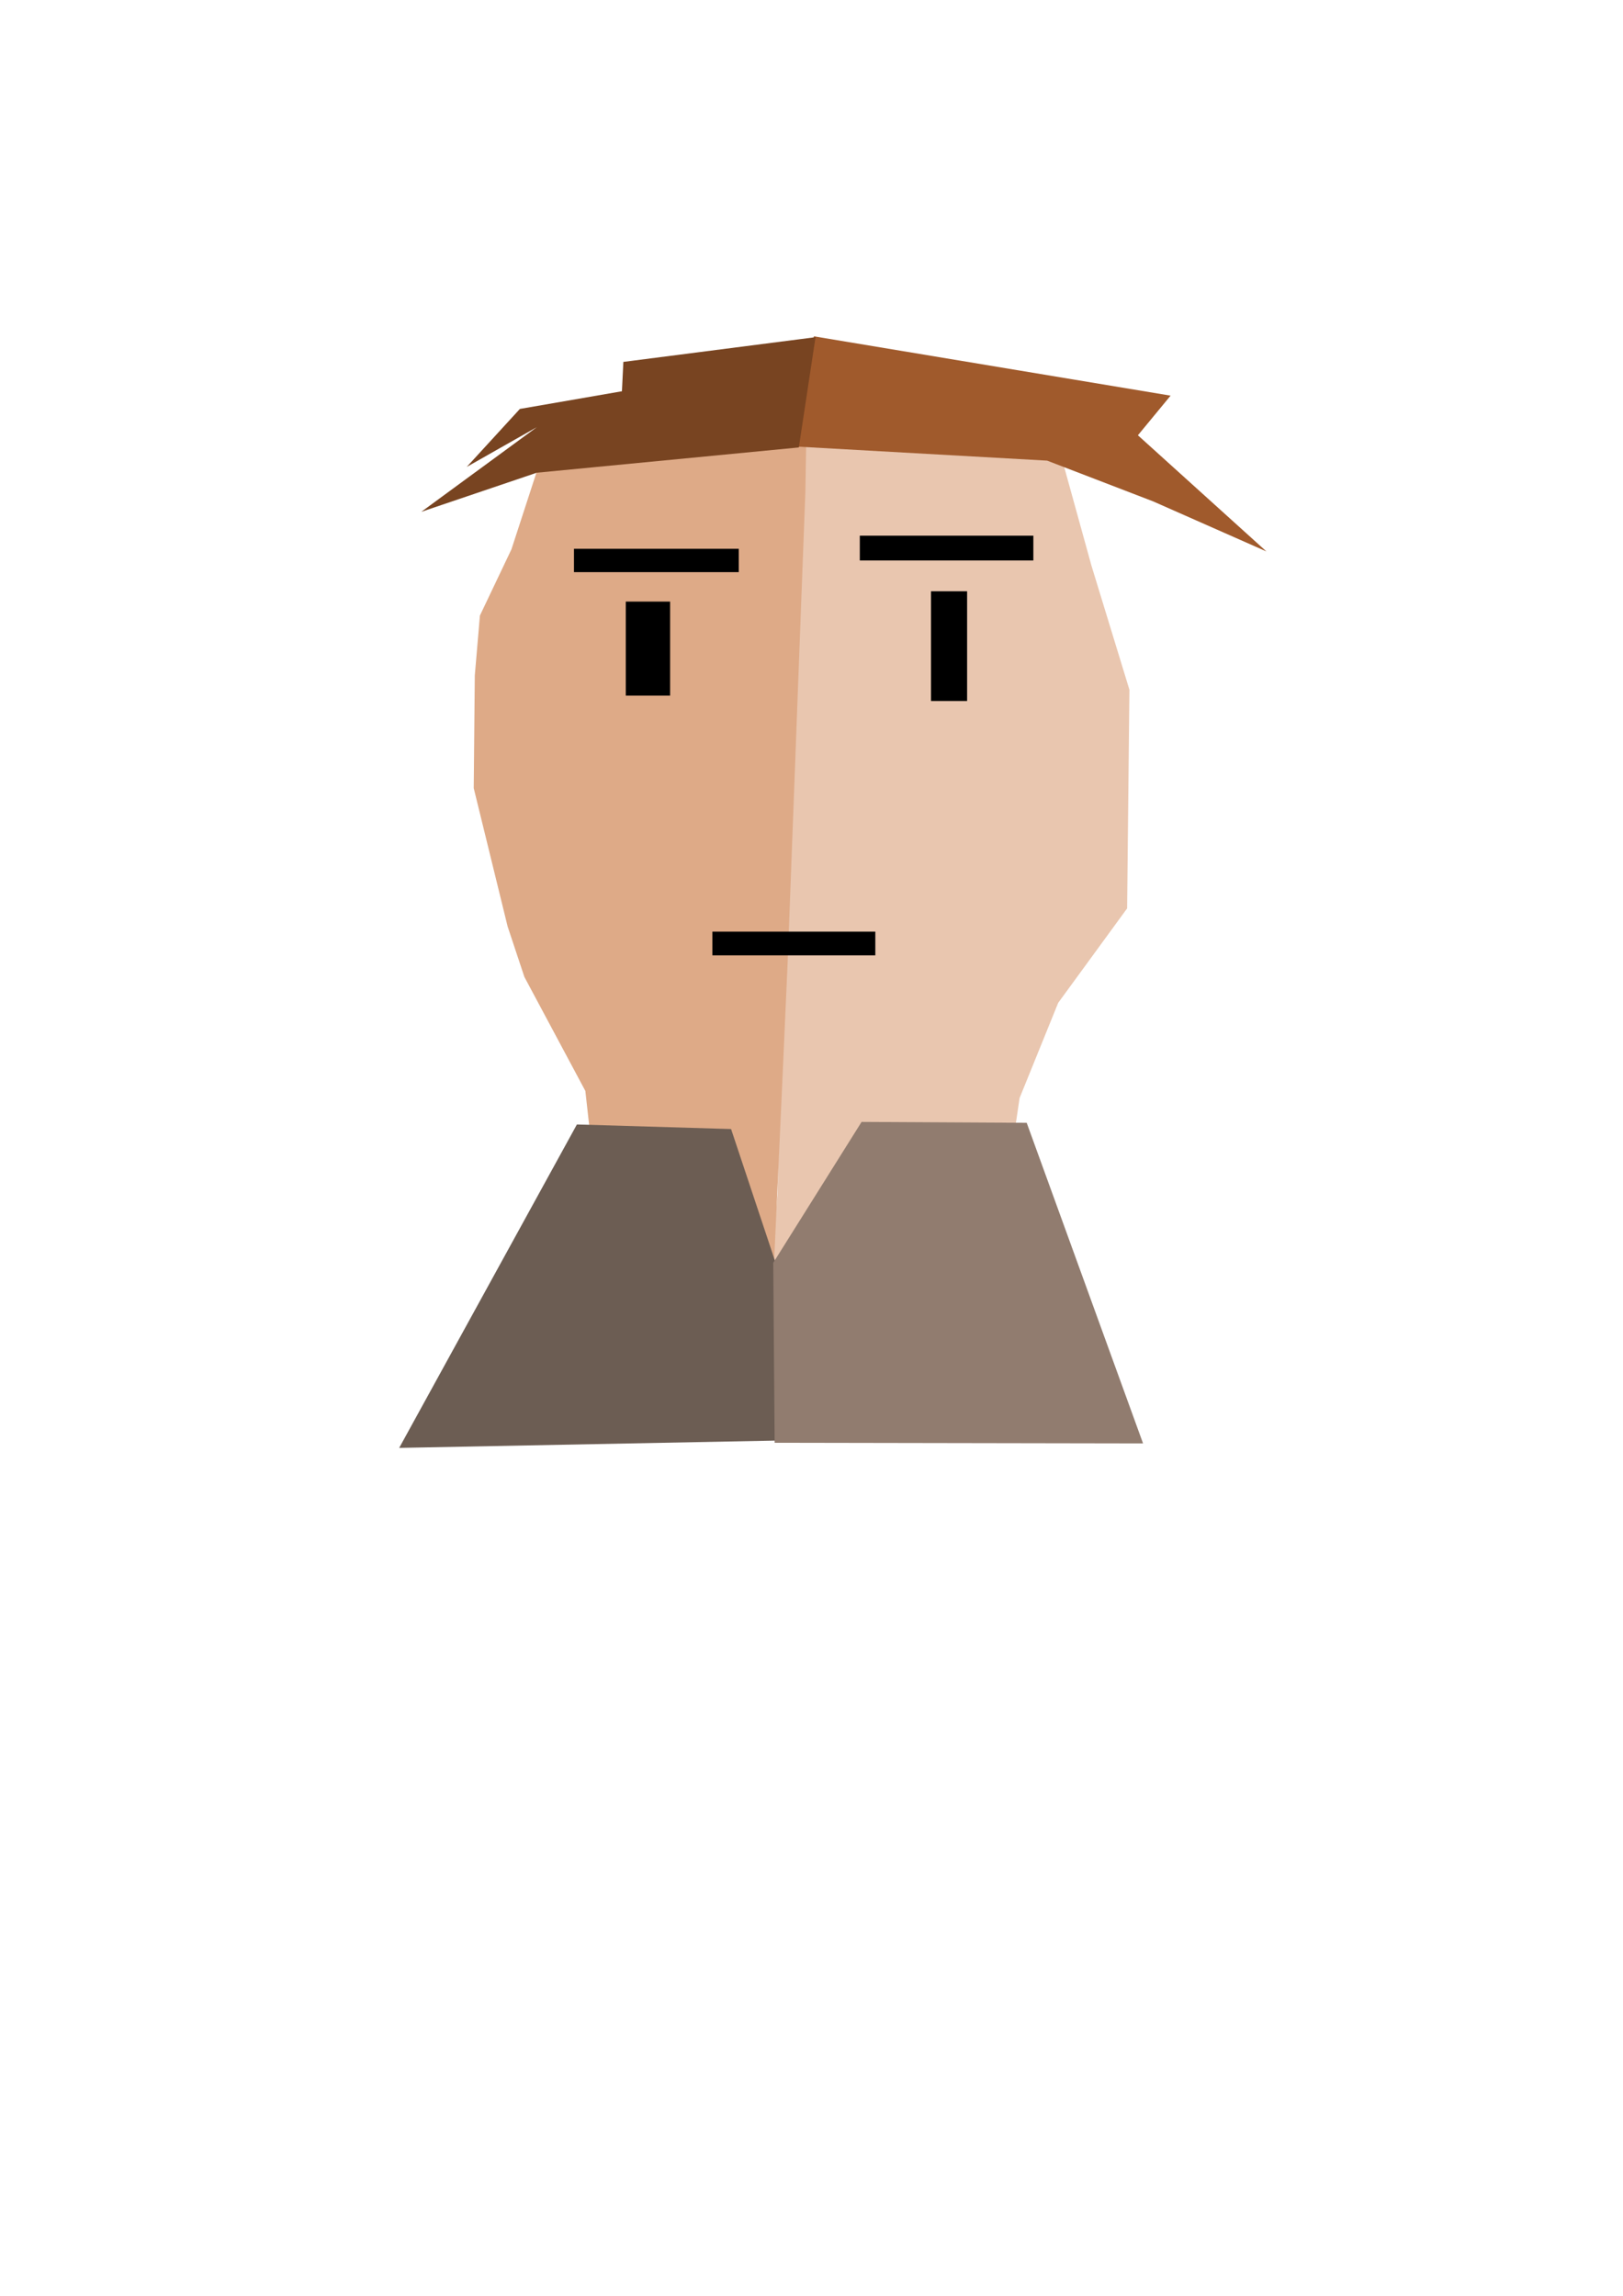 <?xml version="1.0" encoding="UTF-8" standalone="no"?>
<!-- Created with Inkscape (http://www.inkscape.org/) -->

<svg
   width="210mm"
   height="297mm"
   viewBox="0 0 210 297"
   version="1.1"
   id="svg1"
   inkscape:version="1.3 (0e150ed6c4, 2023-07-21)"
   sodipodi:docname="Character1.svg"
   xmlns:inkscape="http://www.inkscape.org/namespaces/inkscape"
   xmlns:sodipodi="http://sodipodi.sourceforge.net/DTD/sodipodi-0.dtd"
   xmlns="http://www.w3.org/2000/svg"
   xmlns:svg="http://www.w3.org/2000/svg">
  <sodipodi:namedview
     id="namedview1"
     pagecolor="#505050"
     bordercolor="#eeeeee"
     borderopacity="1"
     inkscape:showpageshadow="0"
     inkscape:pageopacity="0"
     inkscape:pagecheckerboard="0"
     inkscape:deskcolor="#505050"
     inkscape:document-units="mm"
     inkscape:zoom="0.99150695"
     inkscape:cx="329.29673"
     inkscape:cy="429.14475"
     inkscape:window-width="1920"
     inkscape:window-height="1001"
     inkscape:window-x="-9"
     inkscape:window-y="-9"
     inkscape:window-maximized="1"
     inkscape:current-layer="layer1" />
  <defs
     id="defs1" />
  <g
     inkscape:label="Warstwa 1"
     inkscape:groupmode="layer"
     id="layer1">
    <path
       style="display:inline;fill:#e9c6af;stroke-width:0.204"
       d="m 100.604,154.419 1.308,-53.454 2.289,-44.737 10.283,0.102 16.562,-0.144 5.666,0.669 4.512,16.323 4.913,16.056 -0.15,14.142 -0.15,14.142 -8.919,12.217 -4.994,12.316 -3.508,23.756 -17.342,0.019 -8.512,-0.134 -2.869,-0.235 z"
       id="path10"
       sodipodi:nodetypes="ccccccccccccccccc" />
    <path
       style="display:inline;fill:#deaa87;stroke-width:0.203"
       d="m 75.739,141.131 -7.888,-14.746 -2.171,-6.532 -4.384,-17.891 0.138,-14.576 0.662,-7.754 4.08,-8.571 4.748,-14.575 3.228,-0.141 29.722,-0.206 0.455,0.109 -0.122,7.368 -2.301,61.053 -0.689,15.437 -1.166,25.508 -2.554,0.011 -3.676,0.03 -15.343,0.09 z"
       id="path11"
       sodipodi:nodetypes="ccccccccccccccccccc" />
    <path
       style="fill:#6c5d53;stroke-width:0.206"
       d="m 74.645,145.468 19.95,0.591 6.867,20.619 -0.209,19.669 -49.602,0.962 z"
       id="path12"
       sodipodi:nodetypes="cccccc" />
    <path
       style="fill:#917c6f;stroke-width:0.206"
       d="m 111.48,145.137 21.365,0.116 15.055,41.476 -47.668,-0.084 -0.182,-23.282 z"
       id="path12-3"
       sodipodi:nodetypes="cccccc" />
    <rect
       style="fill:#000000;stroke-width:0.291"
       id="rect12"
       width="4.67"
       height="14.193"
       x="120.463"
       y="76.491" />
    <rect
       style="fill:#000000;stroke-width:0.239"
       id="rect13"
       width="5.737"
       height="12.165"
       x="80.969"
       y="77.826" />
    <path
       style="fill:#000000;stroke-width:0.265"
       d="m 79.55,120.056 16.039,9.152"
       id="path14" />
    <rect
       style="fill:#000000;stroke-width:0.265"
       id="rect15"
       width="21.081"
       height="3.069"
       x="92.177"
       y="120.522" />
    <rect
       style="fill:#000000;stroke-width:0.265"
       id="rect16"
       width="21.322"
       height="3.019"
       x="74.267"
       y="70.996" />
    <rect
       style="fill:#000000;stroke-width:0.265"
       id="rect17"
       width="22.454"
       height="3.208"
       x="111.251"
       y="69.298" />
    <path
       style="fill:#a05a2c;stroke-width:0.434"
       d="m 147.233,56.31 4.23,-5.126 -46.15,-7.674 -2.16,14.265 32.335,1.815 13.72,5.274 14.654,6.475 -8.315,-7.515 z"
       id="path18-8-3"
       sodipodi:nodetypes="ccccccccc" />
    <path
       style="fill:#784421;stroke-width:0.434"
       d="m 105.521,43.619 -24.865,3.199 -0.184,3.797 -13.204,2.287 -6.874,7.499 9.07,-5.143 -14.951,10.954 14.936,-5.057 33.912,-3.271 z"
       id="path18-8-3-1"
       sodipodi:nodetypes="cccccccccc" />
  </g>
</svg>
